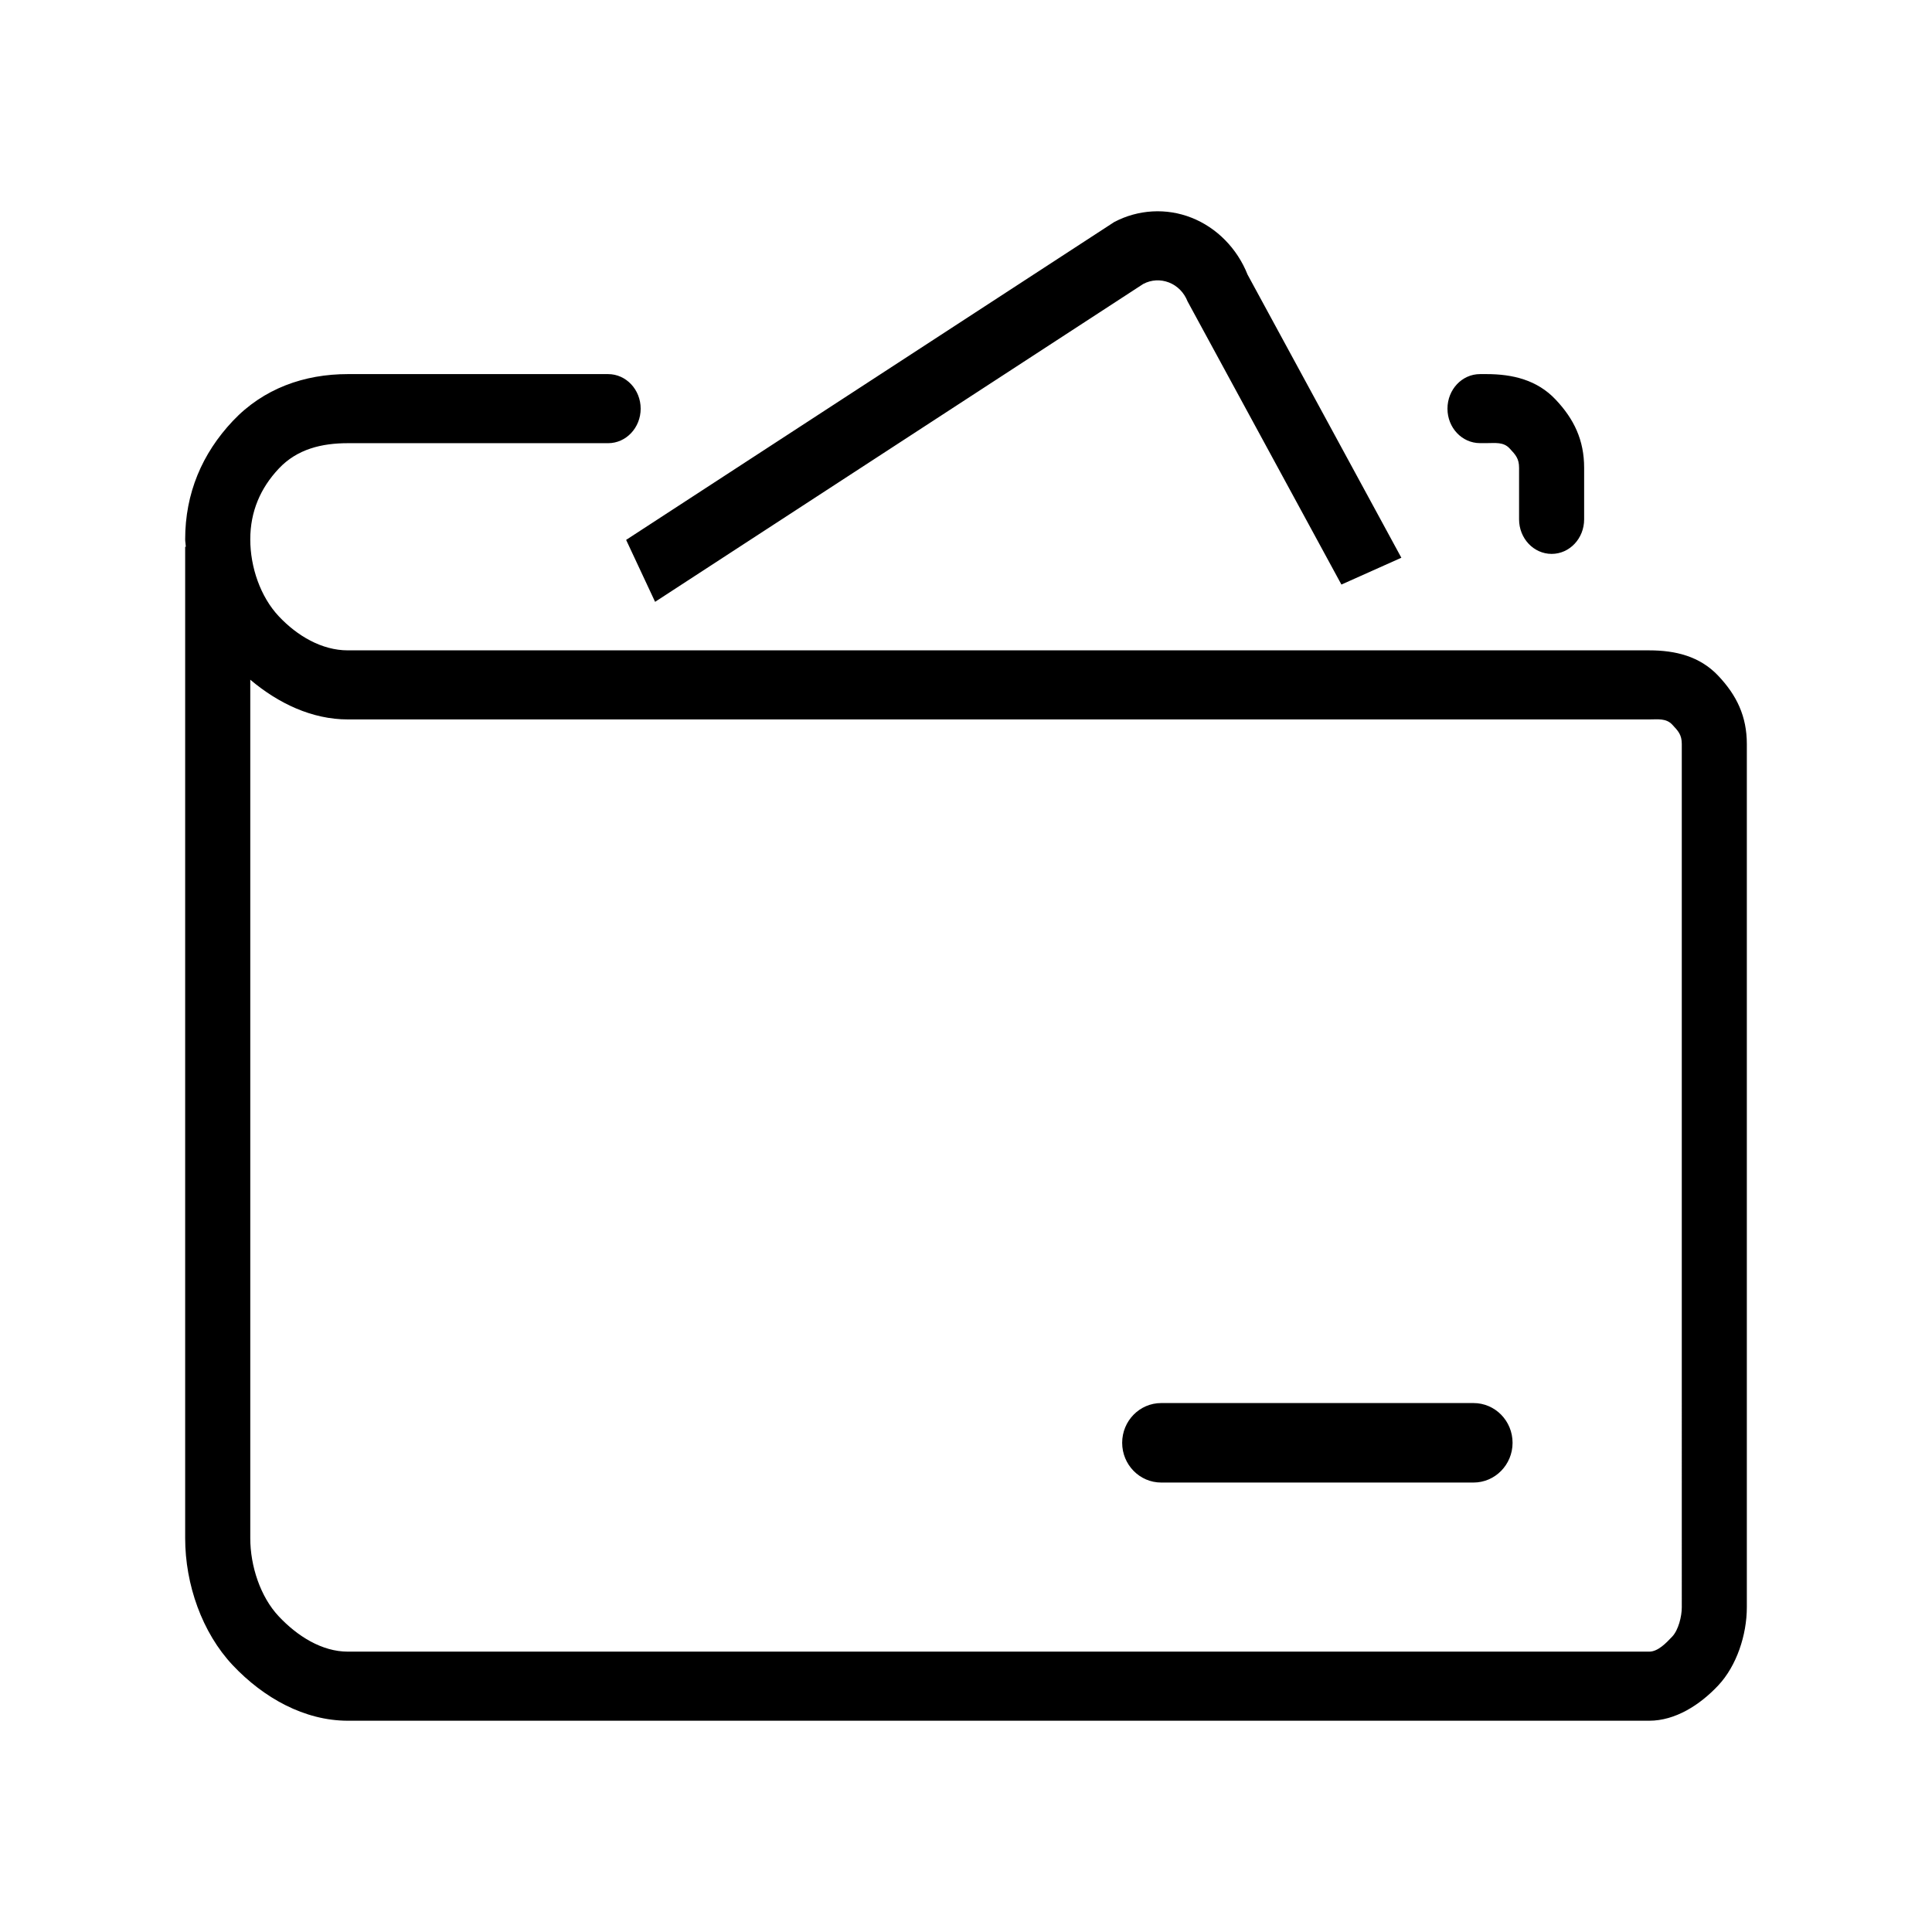 <?xml version="1.0" standalone="no"?><!DOCTYPE svg PUBLIC "-//W3C//DTD SVG 1.1//EN" "http://www.w3.org/Graphics/SVG/1.1/DTD/svg11.dtd"><svg t="1569814914516" class="icon" viewBox="0 0 1024 1024" version="1.1" xmlns="http://www.w3.org/2000/svg" p-id="18304" xmlns:xlink="http://www.w3.org/1999/xlink" width="200" height="200"><defs><style type="text/css"></style></defs><path d="M910.695 358.163c-9.775-10.373-22.762-13.461-36.558-13.461L184.369 344.702c-13.822 0-26.847-7.676-36.571-18.02-9.8-10.4-15.148-26.152-15.148-40.807 0-14.674 5.348-27.146 15.118-37.519 9.754-10.373 22.778-13.461 36.601-13.461l137.959 0c9.517 0 17.239-8.199 17.239-18.292 0-10.099-7.722-18.322-17.239-18.322L184.369 198.281c-23.029 0-44.689 7.561-61.001 24.864C107.102 240.413 98.143 261.462 98.143 285.875c0 1.326 0.296 2.595 0.353 3.92L98.143 289.796l-1e-8 525.491c0 24.476 8.959 50.051 25.225 67.322 16.312 17.298 37.972 29.412 61.001 29.412l689.769 0c13.795 0 26.815-8.326 36.558-18.699S925.86 866.561 925.86 851.871L925.86 394.357C925.86 379.681 920.492 368.507 910.695 358.163zM891.382 851.904c0 4.877-1.8 12.082-5.076 15.53-3.266 3.476-7.598 7.97-12.168 7.97L184.369 875.404c-13.822 0-26.847-8.293-36.601-18.683-9.77-10.346-15.118-26.755-15.118-41.435L132.65 360.262c14.897 12.575 32.74 21.049 51.719 21.049l689.769 0c4.57 0 8.902-0.717 12.168 2.732 3.244 3.449 5.076 5.437 5.076 10.314L891.382 851.904zM784.436 234.865l3.449 0c4.624 0 8.946-0.714 12.2 2.765 3.255 3.471 5.055 5.429 5.055 10.314l0 27.316c0 10.093 7.717 18.316 17.266 18.316 9.517 0 17.223-8.194 17.223-18.316l0-27.316c0-14.676-5.356-25.853-15.142-36.196-9.786-10.371-22.784-13.467-36.601-13.467l-3.449 0c-9.549 0-17.244 8.199-17.244 18.322S774.887 234.865 784.436 234.865zM347.213 318.984l258.735-168.486c4.3-2.261 9.161-2.511 13.645-0.773 4.505 1.768 8.008 5.356 9.851 10.042l81.532 150.059 31.772-14.21-81.522-150.083c-5.507-13.879-16.328-24.856-29.66-30.123-13.343-5.276-28.302-4.421-41.02 2.282L331.861 286.155 347.213 318.984zM780.987 743.648L615.465 743.648c-11.435 0-20.693 9.43-20.693 21.07 0 11.613 9.258 21.06 20.693 21.06l165.522 0c11.435 0 20.704-9.447 20.704-21.06C801.691 753.052 792.422 743.648 780.987 743.648z" p-id="18305"></path></svg>